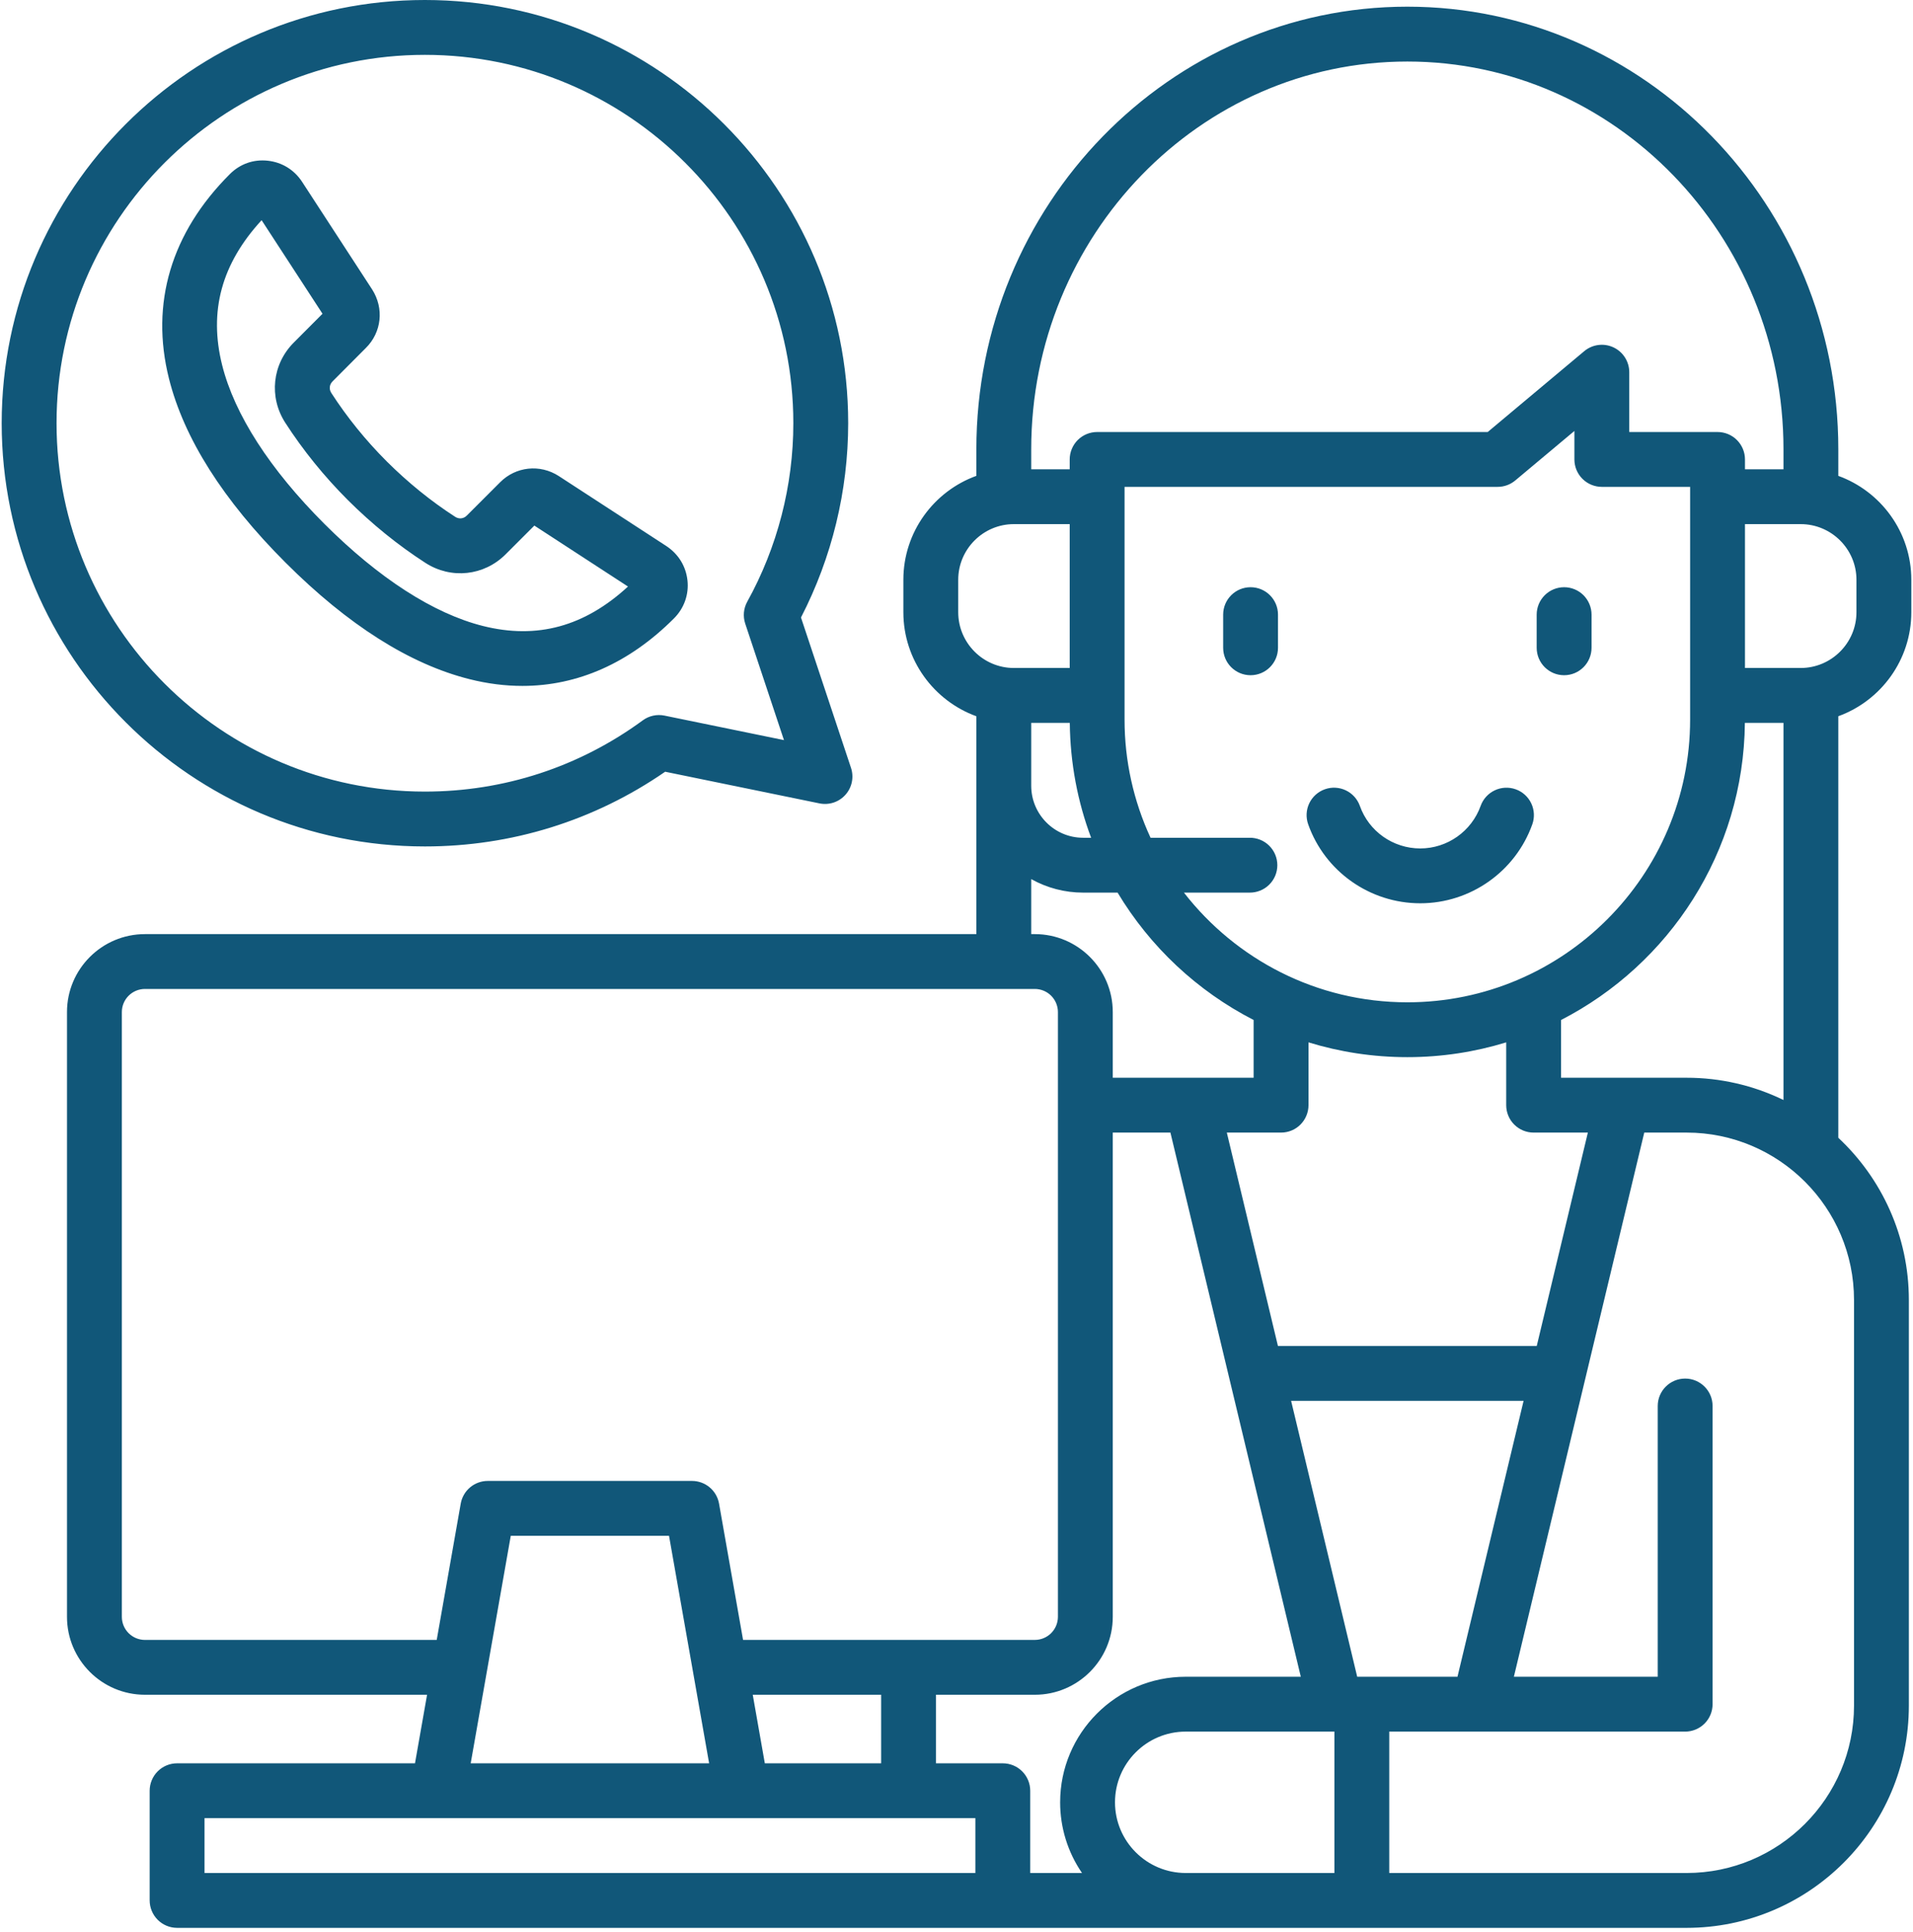 <svg width="102" height="103" viewBox="0 0 102 103" fill="none" xmlns="http://www.w3.org/2000/svg">
<path d="M101.91 32.644V30.917C101.91 28.372 100.286 26.198 98.018 25.375V23.959C98.018 10.944 87.71 0.356 75.039 0.356C62.368 0.356 52.059 10.944 52.059 23.959V25.374C49.792 26.195 48.167 28.37 48.167 30.917V32.644C48.167 35.193 49.792 37.37 52.059 38.193V49.81H7.728C5.437 49.81 3.572 51.674 3.572 53.965V86.214C3.572 88.506 5.437 90.37 7.728 90.37H22.771L22.127 94.025H9.443C9.251 94.025 9.061 94.062 8.883 94.136C8.706 94.209 8.544 94.317 8.409 94.453C8.273 94.589 8.165 94.75 8.092 94.927C8.018 95.105 7.98 95.295 7.98 95.487V101.336C7.981 101.724 8.135 102.096 8.409 102.37C8.683 102.644 9.055 102.799 9.443 102.799H89.929C96.463 102.799 101.779 97.483 101.779 90.948V69.319C101.779 65.909 100.33 62.834 98.018 60.67V38.191C100.286 37.368 101.91 35.192 101.91 32.644ZM54.984 23.959C54.984 12.557 63.98 3.281 75.039 3.281C86.097 3.281 95.094 12.557 95.094 23.959V25.023H93.041V24.498C93.041 24.306 93.003 24.116 92.93 23.939C92.856 23.761 92.748 23.6 92.612 23.464C92.477 23.328 92.316 23.221 92.138 23.147C91.961 23.074 91.77 23.036 91.578 23.036H86.871V19.847C86.871 19.569 86.792 19.297 86.642 19.062C86.493 18.827 86.279 18.64 86.027 18.522C85.775 18.404 85.495 18.361 85.219 18.397C84.943 18.433 84.683 18.547 84.47 18.726L79.324 23.036H58.499C58.307 23.036 58.117 23.074 57.939 23.147C57.762 23.221 57.6 23.328 57.465 23.464C57.329 23.6 57.221 23.761 57.148 23.939C57.074 24.116 57.036 24.306 57.036 24.498V25.023H54.984V23.959ZM55.177 49.81H54.984V46.876C55.829 47.349 56.782 47.598 57.751 47.597H59.589C61.327 50.492 63.839 52.845 66.843 54.389V57.469H59.332V53.965C59.332 51.674 57.468 49.81 55.177 49.81ZM54.984 41.898V38.544H57.041C57.062 40.697 57.461 42.761 58.178 44.672H57.751C56.225 44.672 54.984 43.428 54.984 41.898ZM85.409 25.961H90.116V38.369C90.116 46.682 83.352 53.446 75.039 53.446C70.199 53.446 65.888 51.152 63.127 47.597H66.62C66.814 47.6 67.007 47.564 67.187 47.492C67.368 47.42 67.532 47.313 67.67 47.177C67.808 47.041 67.918 46.879 67.993 46.7C68.068 46.521 68.107 46.328 68.107 46.134C68.107 45.94 68.068 45.748 67.993 45.569C67.918 45.39 67.808 45.228 67.67 45.092C67.532 44.956 67.368 44.848 67.187 44.776C67.007 44.704 66.814 44.669 66.62 44.672H61.347C60.432 42.697 59.959 40.546 59.961 38.369V25.961H79.856C80.199 25.961 80.531 25.84 80.794 25.619L83.946 22.98V24.498C83.946 24.69 83.984 24.881 84.057 25.058C84.131 25.235 84.239 25.397 84.374 25.532C84.51 25.668 84.671 25.776 84.849 25.849C85.026 25.923 85.217 25.961 85.409 25.961ZM68.305 60.393C68.497 60.393 68.688 60.355 68.865 60.282C69.042 60.209 69.204 60.101 69.339 59.965C69.475 59.829 69.583 59.668 69.656 59.49C69.73 59.313 69.768 59.123 69.768 58.931V55.582C71.436 56.094 73.205 56.371 75.039 56.371C76.872 56.371 78.642 56.094 80.31 55.582V58.931C80.31 59.123 80.347 59.313 80.421 59.49C80.494 59.668 80.602 59.829 80.738 59.965C80.874 60.101 81.035 60.209 81.212 60.282C81.39 60.355 81.58 60.393 81.772 60.393H84.664L81.938 71.772H68.139L65.413 60.393H68.305ZM83.234 57.469V54.389C89.001 51.427 92.97 45.445 93.036 38.544H95.094V58.655C93.484 57.873 91.718 57.467 89.929 57.469H83.234V57.469ZM51.092 32.644V30.917C51.092 29.28 52.424 27.948 54.061 27.948H57.036V35.619H54.061C52.424 35.619 51.092 34.284 51.092 32.644ZM7.728 87.446C7.402 87.445 7.089 87.316 6.858 87.085C6.627 86.854 6.497 86.541 6.497 86.215V53.965C6.497 53.639 6.627 53.326 6.858 53.095C7.089 52.864 7.402 52.734 7.728 52.734H55.177C55.503 52.735 55.816 52.864 56.047 53.095C56.277 53.326 56.407 53.639 56.408 53.965V86.214C56.407 86.541 56.277 86.854 56.047 87.084C55.816 87.315 55.503 87.445 55.177 87.445H39.62L38.339 80.176C38.279 79.838 38.102 79.531 37.838 79.31C37.575 79.089 37.242 78.968 36.898 78.968H26.006C25.663 78.968 25.33 79.089 25.066 79.31C24.803 79.531 24.626 79.838 24.566 80.177L23.286 87.445H7.728V87.446ZM46.981 90.37V94.025H40.78L40.136 90.37H46.981ZM37.81 94.025H25.097L27.234 81.893H35.672L37.81 94.025ZM52.006 99.874H10.905V96.95H52.006V99.874ZM57.692 99.874H54.931V95.487C54.931 95.099 54.776 94.728 54.502 94.453C54.228 94.179 53.856 94.025 53.468 94.025H49.906V90.37H55.177C57.468 90.37 59.332 88.506 59.332 86.215V60.393H62.406L69.358 89.409H63.221C59.529 89.409 56.526 92.412 56.526 96.104C56.525 97.45 56.931 98.764 57.692 99.874ZM71.15 99.874H63.221C61.142 99.874 59.451 98.183 59.451 96.104C59.451 94.025 61.142 92.334 63.221 92.334H71.15V99.874ZM72.365 89.409L68.841 74.697H81.237L77.712 89.409H72.612H72.365ZM98.855 69.319V90.949C98.855 95.87 94.851 99.874 89.929 99.874H74.075V92.334H89.852C90.044 92.334 90.234 92.296 90.411 92.223C90.589 92.149 90.75 92.041 90.886 91.906C91.022 91.77 91.129 91.609 91.203 91.431C91.276 91.254 91.314 91.064 91.314 90.872V74.972C91.314 74.165 90.659 73.51 89.852 73.51C89.044 73.51 88.389 74.165 88.389 74.972V89.409H80.719L87.671 60.393H89.929C94.851 60.393 98.855 64.397 98.855 69.319ZM96.01 35.619H93.041V27.948H96.01C97.651 27.948 98.985 29.28 98.985 30.917V32.644C98.985 34.284 97.651 35.619 96.01 35.619ZM68.142 32.774V34.542C68.142 35.35 67.487 36.005 66.68 36.005C65.872 36.005 65.218 35.35 65.218 34.542V32.774C65.218 31.967 65.872 31.312 66.68 31.312C67.487 31.312 68.142 31.967 68.142 32.774ZM83.398 31.312C83.59 31.312 83.78 31.35 83.957 31.423C84.135 31.497 84.296 31.605 84.432 31.74C84.567 31.876 84.675 32.037 84.749 32.215C84.822 32.392 84.86 32.582 84.86 32.774V34.542C84.86 35.35 84.205 36.005 83.398 36.005C82.59 36.005 81.935 35.35 81.935 34.542V32.774C81.935 32.582 81.973 32.392 82.046 32.215C82.12 32.037 82.228 31.876 82.364 31.74C82.499 31.605 82.66 31.497 82.838 31.423C83.015 31.35 83.206 31.312 83.398 31.312ZM81.701 43.957C80.802 46.475 78.401 48.166 75.727 48.166C73.045 48.166 70.643 46.473 69.751 43.953C69.621 43.587 69.642 43.185 69.809 42.835C69.976 42.485 70.275 42.216 70.641 42.086C71.402 41.816 72.238 42.215 72.508 42.976C72.987 44.331 74.281 45.242 75.727 45.242C77.168 45.242 78.462 44.33 78.947 42.972C79.078 42.607 79.348 42.309 79.699 42.143C80.049 41.977 80.451 41.957 80.817 42.088C81.182 42.218 81.48 42.488 81.646 42.839C81.812 43.19 81.832 43.592 81.701 43.957ZM22.654 45.135C27.273 45.135 31.688 43.76 35.466 41.151L43.694 42.839C43.945 42.89 44.206 42.875 44.45 42.794C44.693 42.713 44.911 42.569 45.081 42.377C45.252 42.185 45.369 41.952 45.42 41.7C45.472 41.449 45.456 41.188 45.375 40.945L42.708 32.927C44.36 29.723 45.223 26.17 45.225 22.564C45.225 10.122 35.1 0 22.654 0C10.213 0 0.09 10.122 0.09 22.564C0.09 35.01 10.213 45.135 22.654 45.135ZM22.654 2.925C33.487 2.925 42.3 11.735 42.3 22.564C42.3 25.89 41.45 29.181 39.843 32.084C39.745 32.261 39.685 32.456 39.666 32.657C39.648 32.859 39.671 33.062 39.735 33.254L41.801 39.465L35.43 38.158C35.23 38.117 35.024 38.118 34.824 38.162C34.624 38.206 34.436 38.291 34.272 38.412C30.884 40.896 26.866 42.21 22.654 42.21C11.825 42.21 3.015 33.397 3.015 22.564C3.015 11.735 11.825 2.925 22.654 2.925ZM15.225 30C18.552 33.327 21.855 35.419 25.042 36.217C25.994 36.456 26.932 36.575 27.852 36.575C30.802 36.575 33.558 35.356 35.939 32.972C36.478 32.432 36.739 31.693 36.655 30.945C36.571 30.195 36.179 29.551 35.537 29.122L29.787 25.38C28.788 24.739 27.506 24.875 26.669 25.713L24.889 27.493C24.718 27.664 24.475 27.69 24.271 27.559C22.989 26.732 21.76 25.737 20.621 24.604C19.497 23.479 18.503 22.251 17.666 20.954C17.535 20.75 17.561 20.507 17.732 20.336C17.732 20.335 17.733 20.334 17.734 20.334L19.503 18.559C20.349 17.726 20.49 16.443 19.84 15.431L16.094 9.675C15.674 9.045 15.03 8.653 14.279 8.57C13.519 8.486 12.799 8.739 12.254 9.285C9.126 12.409 8.004 16.178 9.008 20.183C9.806 23.37 11.898 26.673 15.225 30ZM13.949 11.741L17.196 16.73L15.664 18.267C14.516 19.416 14.328 21.171 15.208 22.538C16.157 24.01 17.283 25.401 18.556 26.674C19.842 27.954 21.232 29.079 22.687 30.017C24.053 30.896 25.809 30.709 26.957 29.56L28.491 28.026L33.484 31.276C31.163 33.413 28.63 34.101 25.753 33.38C23.124 32.721 20.199 30.837 17.293 27.931C14.388 25.026 12.503 22.1 11.845 19.472C11.124 16.595 11.812 14.062 13.949 11.741Z" fill="#115779"/>
</svg>
